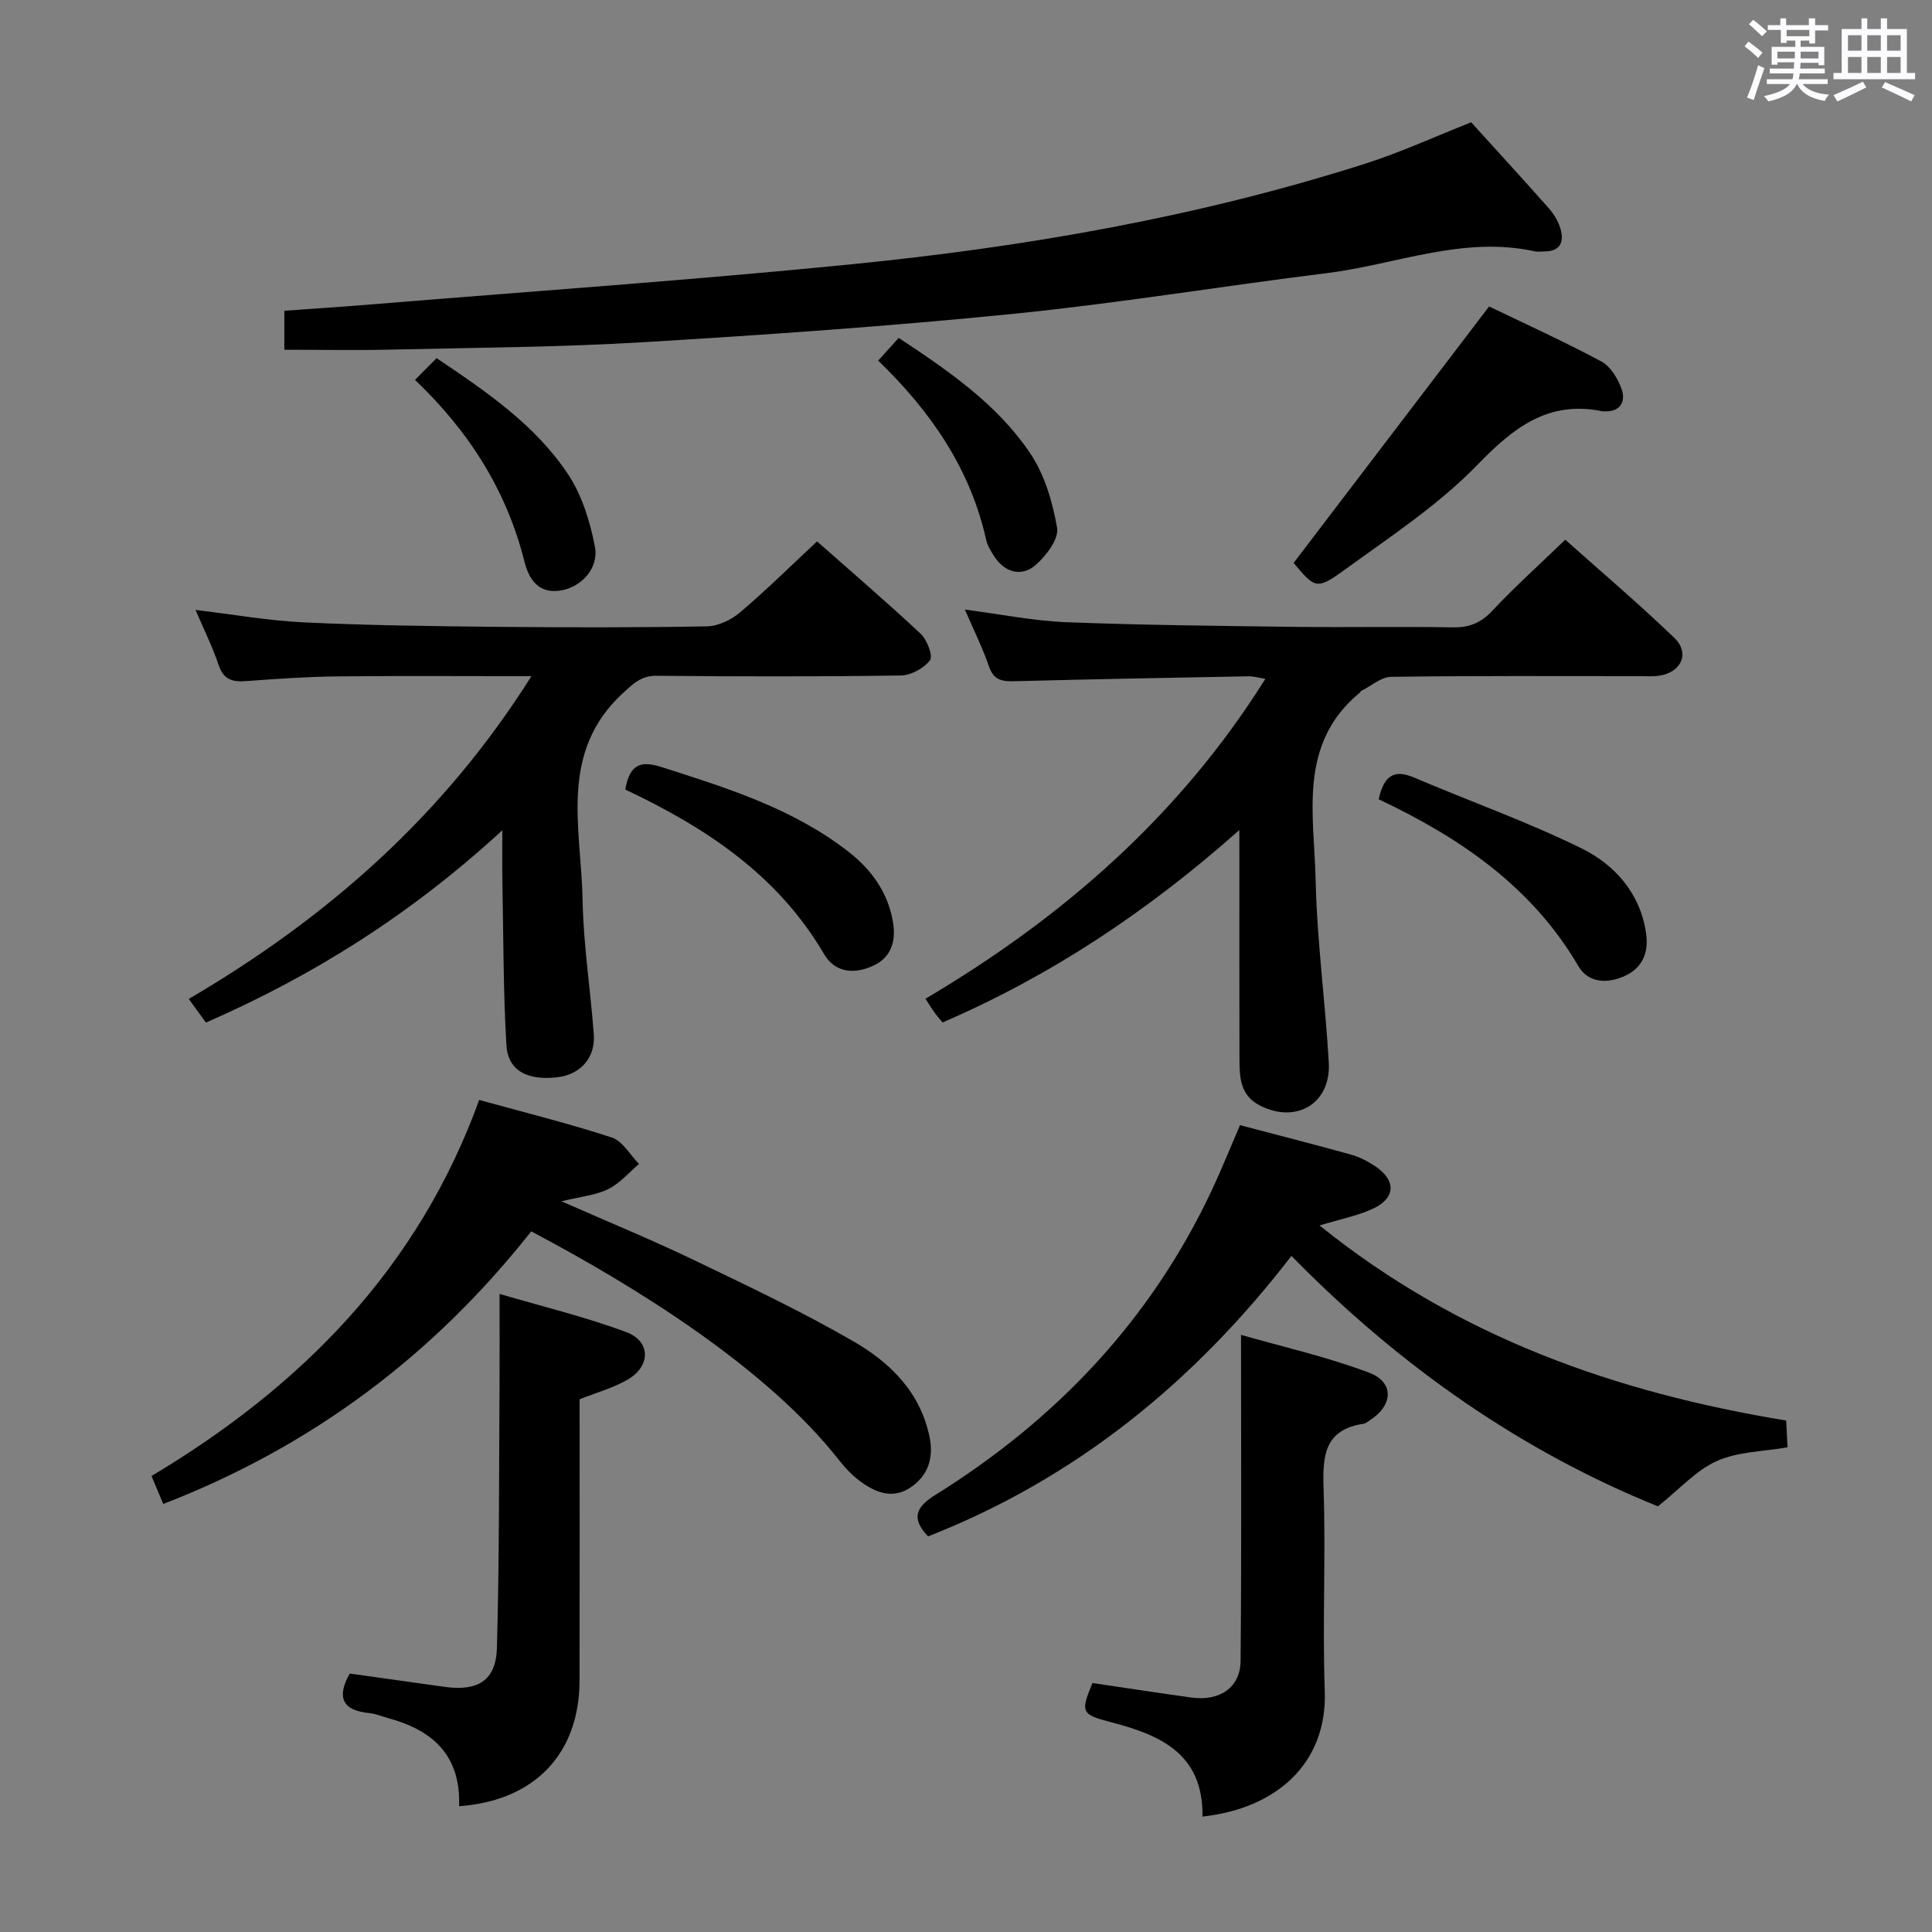 <svg enable-background="new 0 0 400 400" viewBox="0 0 400 400" xmlns="http://www.w3.org/2000/svg"><rect x="0" y="0" width="400" height="400" fill="#808080" stroke="none"/><path d="m361.2 9.6.8-1c.9.7 1.9 1.4 2.9 2.3l-.9 1.1c-1-1-2-1.8-2.8-2.4zm.5 10.6c.9-2.1 1.6-4.3 2.3-6.7.4.2.8.4 1.3.6-.7 2.1-1.5 4.3-2.2 6.6zm.4-15.2.9-.9c1 .8 2 1.6 2.8 2.4l-1 1c-.9-.9-1.8-1.7-2.7-2.5zm12.5-1.2h1.2v1.4h2.7v1.1h-2.7v2.7h-1.2v-.6h-1.8v1.3h4.9v3.8h-1.2v-.5h-3.7c0 .4-.1.9-.1 1.2h5.1v1h-5.2c0 .5-.1.9-.2 1.2h6v1h-5.2c1.1 1.3 2.9 2 5.5 2.2-.4.4-.7.8-.9 1.3-2.9-.5-4.8-1.6-5.7-3.5h-.1c-.8 1.7-2.7 2.9-5.9 3.6-.2-.4-.6-.8-.9-1.1 2.8-.6 4.6-1.4 5.4-2.5h-4.8v-1h5.3c.1-.3.2-.7.2-1.2h-4.9v-1h5c0-.4 0-.8.1-1.3h-3.5v.5h-1.2v-3.7h4.9v-1.3h-1.8v.5h-1.2v-2.7h-2.7v-1h2.6v-1.4h1.2v1.4h4.7v-1.4zm-6.6 8.3h3.6c0-.4 0-.9 0-1.4h-3.6zm1.9-4.6h4.7v-1.3h-4.7zm6.6 3.2h-3.7v1.4h3.7z" fill="#fbfafc"/><path d="m385.3 3.8h1.3v2.2h2.8v-2.2h1.3v2.2h4.1v9.1h1.7v1.3h-16.9v-1.3h1.7v-9.1h4.1v-2.2zm.4 13.1.7 1.2c-1.8.9-3.8 1.9-6 2.9-.2-.4-.5-.8-.8-1.3 2.3-1 4.3-1.9 6.1-2.8zm-3.1-6.4h2.8v-3.2h-2.8zm0 4.6h2.8v-3.3h-2.8zm4-4.6h2.8v-3.2h-2.8zm0 4.6h2.8v-3.3h-2.8zm3.7 1.9c2.1.9 4.1 1.8 6.1 2.7l-.7 1.3c-2.2-1.1-4.2-2-6.1-2.9zm3.2-9.7h-2.8v3.2h2.8v-3.1zm-2.8 7.8h2.8v-3.3h-2.8z" fill="#fbfafc"/><g fill="#010000"><path d="m256.59 171.85c-19.1 16.97-39.05 30.16-61.44 39.84-.7-.85-1.24-1.45-1.7-2.1-.56-.78-1.06-1.6-1.84-2.81 28.4-16.81 52.53-37.8 70.37-66.23-1.42-.23-2.45-.55-3.48-.53-16.14.3-32.28.59-48.42 1.02-2.58.07-4.34-.18-5.32-3.05-1.34-3.9-3.2-7.62-4.99-11.79 7.3.95 14.14 2.35 21.02 2.62 15.96.62 31.95.77 47.92.97 10.66.13 21.33-.1 31.99.1 3.44.07 5.86-.88 8.25-3.42 4.66-4.97 9.74-9.54 15.12-14.73 7.36 6.57 15.19 13.21 22.58 20.32 3.29 3.17 1.45 7.16-3.15 7.84-1.31.19-2.66.09-3.99.09-17.16 0-34.33-.1-51.49.14-2.07.03-4.12 1.88-6.17 2.9-.14.07-.19.27-.32.38-12.87 10.61-9.44 25.25-9.14 38.83.28 12.6 2 25.16 2.72 37.76.49 8.48-6.78 12.77-14.33 8.85-3.97-2.06-4.15-5.74-4.16-9.44-.04-13.66-.02-27.33-.02-40.99-.01-1.77-.01-3.53-.01-6.57z"/><path d="m104 171.9c-18.8 17.3-38.95 30.02-61.36 39.81-1.15-1.58-2.19-3-3.56-4.89 28.65-16.79 52.74-37.92 70.94-66.82-14.07 0-27.15-.1-40.21.04-6.31.07-12.62.51-18.92.98-2.83.21-4.64-.35-5.64-3.37-1.25-3.75-3.04-7.33-4.77-11.37 7.83.93 15.14 2.24 22.49 2.58 13.29.62 26.61.79 39.91.92 14.49.14 28.99.16 43.48-.1 2.32-.04 5.03-1.34 6.85-2.88 5.43-4.62 10.52-9.64 15.95-14.71 6.85 6.05 14.3 12.44 21.46 19.13 1.32 1.24 2.59 4.58 1.92 5.48-1.25 1.67-3.94 3.12-6.05 3.15-16.82.25-33.65.23-50.47.06-3.19-.03-4.73 1.47-6.94 3.49-13.53 12.33-8.72 28.14-8.46 42.96.17 9.27 1.63 18.52 2.32 27.79.36 4.84-2.76 8.32-7.51 8.88-6.27.74-10.29-1.37-10.59-6.7-.64-11.11-.61-22.26-.82-33.4-.07-3.27-.02-6.55-.02-11.03z"/><path d="m304.59 25.32c5.38 5.94 10.79 11.82 16.07 17.8 1.07 1.21 1.99 2.74 2.43 4.28.77 2.67-.02 4.65-3.31 4.65-.67 0-1.36.13-2-.01-14.88-3.27-28.8 2.74-43.15 4.52-21.58 2.67-43.06 6.23-64.69 8.4-25.47 2.56-51.02 4.34-76.57 5.88-17.44 1.05-34.93 1.14-52.4 1.54-7.27.17-14.55.03-22.1.03 0-2.49 0-5.1 0-8.07 6.05-.44 12.13-.83 18.21-1.33 33.13-2.72 66.31-5.01 99.38-8.31 36.06-3.6 71.72-9.8 106.34-20.86 7.25-2.32 14.21-5.53 21.79-8.52z"/><path d="m273.2 253.72c28.78 23.18 61.33 34.58 96.61 40.39.09 1.77.18 3.54.28 5.54-5.05.89-10.27.88-14.62 2.83-4.3 1.92-7.71 5.81-12.22 9.39-28.18-11.38-53.48-28.98-75.87-51.85-20.07 26.04-44.58 46.06-75.23 58.07-3.67-3.82-2.39-6.16 1.52-8.59 25-15.58 44.57-36.17 57.19-63.01 2.04-4.34 3.82-8.79 5.87-13.54 7.72 2.03 15.39 3.99 23.01 6.11 1.73.48 3.41 1.36 4.91 2.35 4.51 2.99 4.34 6.72-.59 8.93-3.11 1.39-6.54 2.07-10.86 3.38z"/><path d="m99.21 227.73c9.39 2.6 18.53 4.86 27.46 7.78 2.23.73 3.77 3.59 5.63 5.47-2.1 1.78-3.96 4.01-6.35 5.2-2.53 1.26-5.56 1.52-9.7 2.54 9.91 4.37 18.75 7.99 27.34 12.12 11.21 5.39 22.49 10.72 33.23 16.95 7.53 4.36 13.76 10.51 15.64 19.75.89 4.37-.34 7.99-3.95 10.43-3.75 2.52-7.38 1.01-10.59-1.42-1.58-1.19-2.98-2.69-4.21-4.25-14.72-18.78-41.27-35.5-63.73-47.36-20.08 25.46-45.19 44.46-76.18 56.44-.83-1.97-1.55-3.7-2.43-5.79 31.1-18.59 55.21-42.98 67.84-77.86z"/><path d="m95.05 373.96c.38-10.7-5.62-15.79-14.74-18.26-1.28-.35-2.54-.89-3.84-1.02-5.43-.52-6.92-3.11-4.06-8.19 6.33.89 12.97 1.81 19.61 2.75 6.89.98 10.67-1.29 10.86-8.04.5-17.77.42-35.57.54-53.35.04-6.27.01-12.55.01-19.96 8.71 2.57 17.66 4.72 26.23 7.91 5.13 1.91 5.08 7.08.26 9.85-2.96 1.71-6.37 2.64-9.92 4.06 0 19.32.03 38.78-.01 58.23-.03 15.12-9.24 24.87-24.94 26.02z"/><path d="m248.96 376.1c.18-13.17-8.91-16.93-19.1-19.58-5.97-1.55-6.19-2.05-3.67-8.07 6.83 1.01 13.67 2.07 20.51 3.01 5.81.8 10.09-2.06 10.15-7.56.21-22.12.09-44.25.09-67.53 8.68 2.49 17.82 4.55 26.5 7.82 5.27 1.98 5 6.78.18 9.86-.42.27-.84.65-1.3.72-8.05 1.2-8.52 6.55-8.29 13.33.48 13.98-.25 27.99.25 41.97.55 15.25-10.29 24.41-25.32 26.03z"/><path d="m267.83 116.55c13.5-17.72 26.66-34.98 40.47-53.1 6.97 3.36 15.24 7.11 23.23 11.38 1.92 1.03 3.46 3.59 4.22 5.77.84 2.42-.15 4.65-3.44 4.56-.17 0-.34.03-.5 0-11.27-2.33-18.45 3.37-25.96 11.11-8.01 8.26-17.89 14.76-27.29 21.58-6 4.36-6.26 4-10.73-1.3z"/><path d="m129.46 163.47c.91-5.27 3.19-6.04 7.54-4.65 13.61 4.36 27.22 8.58 38.73 17.57 4.77 3.73 8.09 8.43 9.13 14.38.65 3.74-.08 7.37-4.14 9.21-4 1.81-7.89 1.34-10.11-2.45-9.58-16.38-24.52-26.21-41.15-34.06z"/><path d="m285.44 165.48c1.08-4.88 3.18-6.26 7.27-4.52 11.55 4.92 23.44 9.14 34.68 14.66 6.92 3.4 12.2 9.29 13.41 17.58.55 3.74-.55 7.01-4.19 8.76-3.67 1.76-7.74 1.64-9.82-1.93-9.65-16.49-24.55-26.61-41.35-34.55z"/><path d="m181.82 74.66c1.51-1.67 2.82-3.13 4.24-4.7 10.5 6.92 20.43 13.8 27.21 23.85 3 4.45 4.67 10.13 5.59 15.48.39 2.28-2.22 5.72-4.36 7.62-3.04 2.7-6.66 1.57-8.8-1.94-.6-.99-1.27-2.03-1.51-3.13-3.28-14.83-11.53-26.7-22.37-37.18z"/><path d="m90.39 74.15c10.48 7.04 20.44 13.87 27.18 23.98 2.91 4.36 4.6 9.84 5.6 15.05.85 4.46-2.76 8.24-6.81 9.03-4.81.93-6.86-2.28-7.77-5.91-3.7-14.77-11.52-27.03-22.67-37.65 1.6-1.62 2.87-2.9 4.47-4.5z"/></g></svg>